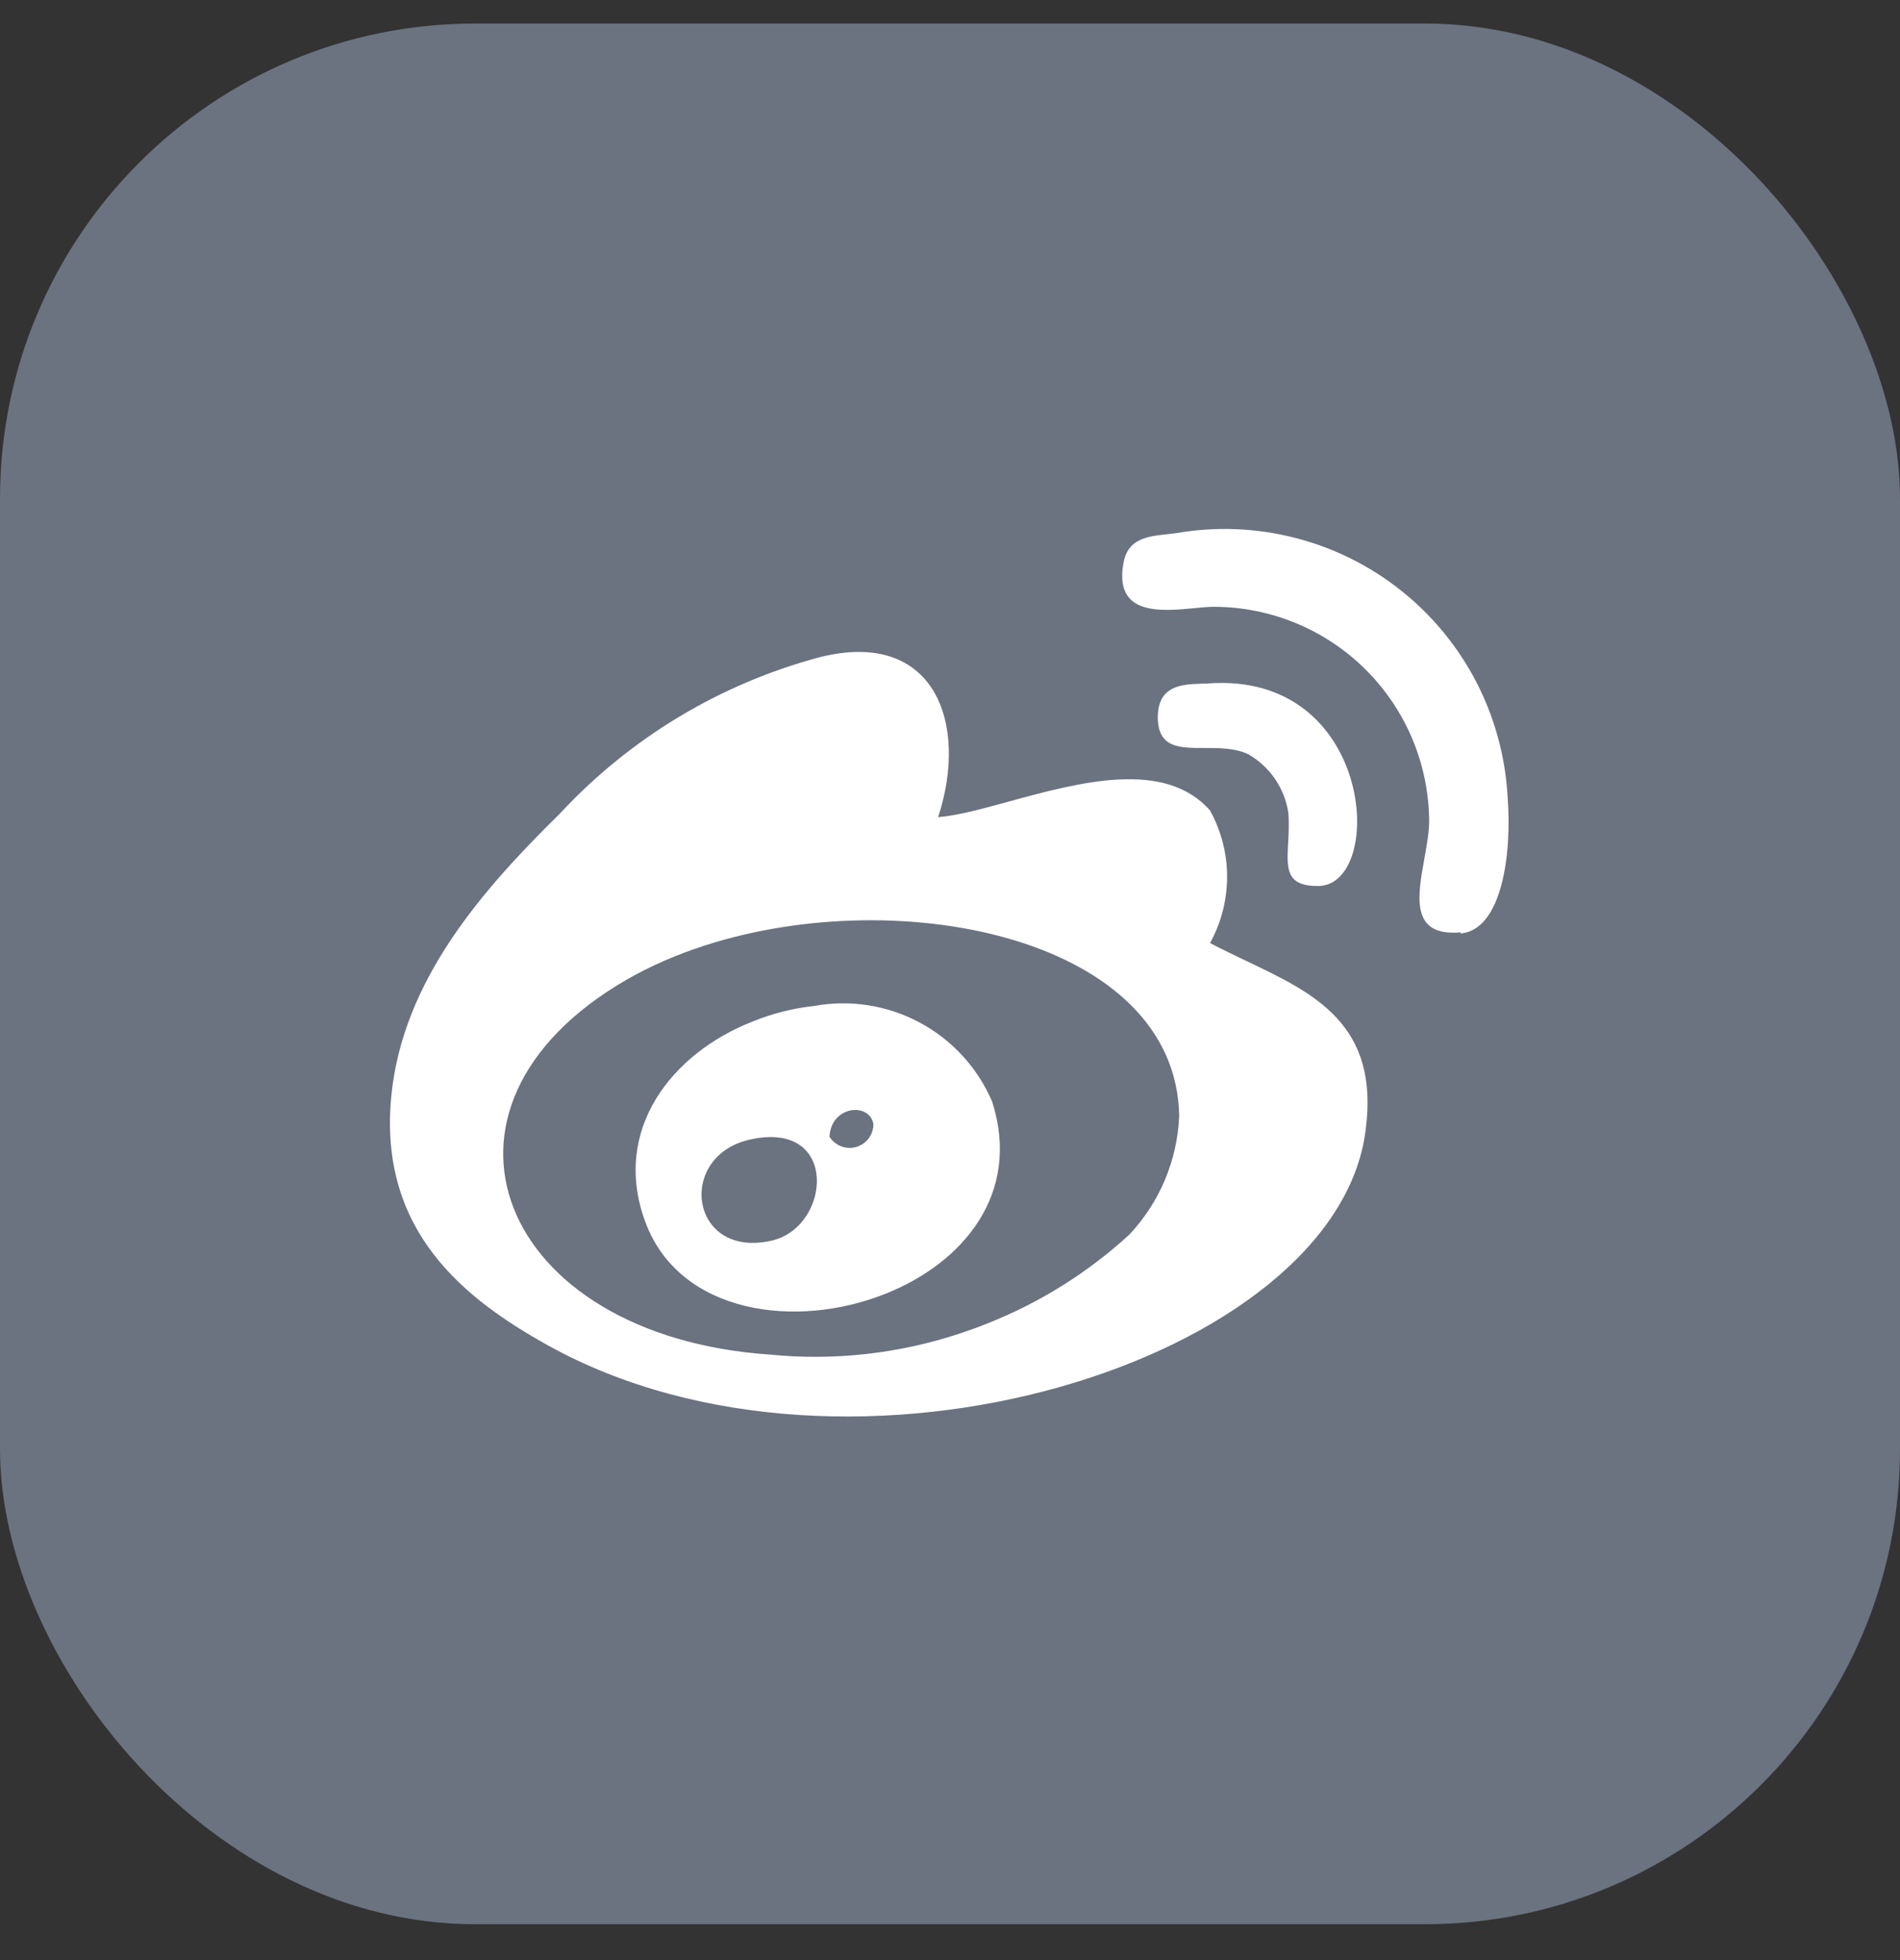 <svg width="32" height="33" viewBox="0 0 32 33" fill="none" xmlns="http://www.w3.org/2000/svg">
<rect x="0" y="0" width="32" height="33" fill="#333333" stroke="none"/>
<g clip-path="url(#clip0_776_535)">
<rect y="0.396" width="32" height="32" rx="8" fill="#6B7280"/>
<path fill-rule="evenodd" clip-rule="evenodd" d="M10.87 20.577C10.293 19.026 11.312 17.732 12.674 17.199C13.004 17.064 13.355 16.974 13.71 16.937C14.318 16.825 14.947 16.924 15.492 17.217C16.037 17.509 16.466 17.978 16.71 18.547C17.204 20.095 16.223 21.259 14.918 21.78C13.407 22.386 11.446 22.122 10.87 20.577ZM13 20.886C11.62 21.206 11.38 19.466 12.63 19.186C14.14 18.846 14 20.656 13 20.886ZM14.629 19.167C14.681 19.098 14.71 19.014 14.71 18.927C14.65 18.557 14 18.607 13.97 19.137C14.016 19.21 14.084 19.267 14.165 19.299C14.246 19.33 14.335 19.334 14.419 19.311C14.503 19.287 14.576 19.237 14.629 19.167Z" fill="white"/>
<path fill-rule="evenodd" clip-rule="evenodd" d="M9.22 22.646C14.33 25.486 22.52 22.896 23 19.026C23.237 17.247 22.138 16.724 20.994 16.18C20.788 16.082 20.581 15.983 20.38 15.877C20.568 15.535 20.667 15.151 20.667 14.761C20.667 14.371 20.568 13.988 20.38 13.646C19.618 12.777 18.168 13.173 16.994 13.494C16.534 13.62 16.117 13.734 15.8 13.757C16.32 12.177 15.74 10.576 13.8 11.066C12.125 11.514 10.61 12.426 9.43 13.697C8.12 14.986 6.78 16.506 6.59 18.456C6.37 20.727 7.82 21.866 9.22 22.646ZM10.55 16.496C6.83 18.646 8.4 22.496 12.97 22.806C14.054 22.913 15.149 22.79 16.183 22.445C16.336 22.394 16.487 22.339 16.636 22.279C17.514 21.931 18.322 21.426 19.02 20.786C19.532 20.243 19.83 19.532 19.86 18.786C19.807 15.818 15.215 14.843 11.878 15.916C11.405 16.068 10.956 16.262 10.55 16.496Z" fill="white"/>
<path d="M21.476 13.117C21.594 13.291 21.671 13.489 21.7 13.697C21.712 13.874 21.703 14.04 21.695 14.191C21.671 14.634 21.655 14.931 22.23 14.916C23.34 14.847 23.13 11.296 20.34 11.507C20.305 11.509 20.267 11.51 20.228 11.511C19.917 11.521 19.5 11.535 19.5 12.076C19.5 12.594 19.866 12.594 20.287 12.593C20.534 12.593 20.799 12.593 21.02 12.697C21.202 12.8 21.358 12.944 21.476 13.117Z" fill="white"/>
<path d="M23.99 14.453C23.872 15.104 23.752 15.771 24.6 15.697V15.716C25.29 15.656 25.47 14.396 25.39 13.396C25.351 12.726 25.17 12.07 24.86 11.474C24.549 10.878 24.117 10.354 23.59 9.937C23.063 9.519 22.454 9.218 21.802 9.053C21.151 8.887 20.472 8.861 19.81 8.976C19.768 8.982 19.726 8.986 19.684 8.991C19.321 9.029 18.992 9.065 18.92 9.486C18.764 10.367 19.549 10.293 20.116 10.239C20.238 10.227 20.35 10.216 20.44 10.216C21.401 10.216 22.323 10.598 23.003 11.276C23.684 11.955 24.067 12.876 24.07 13.836C24.067 14.021 24.029 14.236 23.99 14.453Z" fill="white"/>
</g>
<defs>
<clipPath id="clip0_776_535">
<rect y="0.396" width="32" height="32" rx="8" fill="white"/>
</clipPath>
</defs>
</svg>
